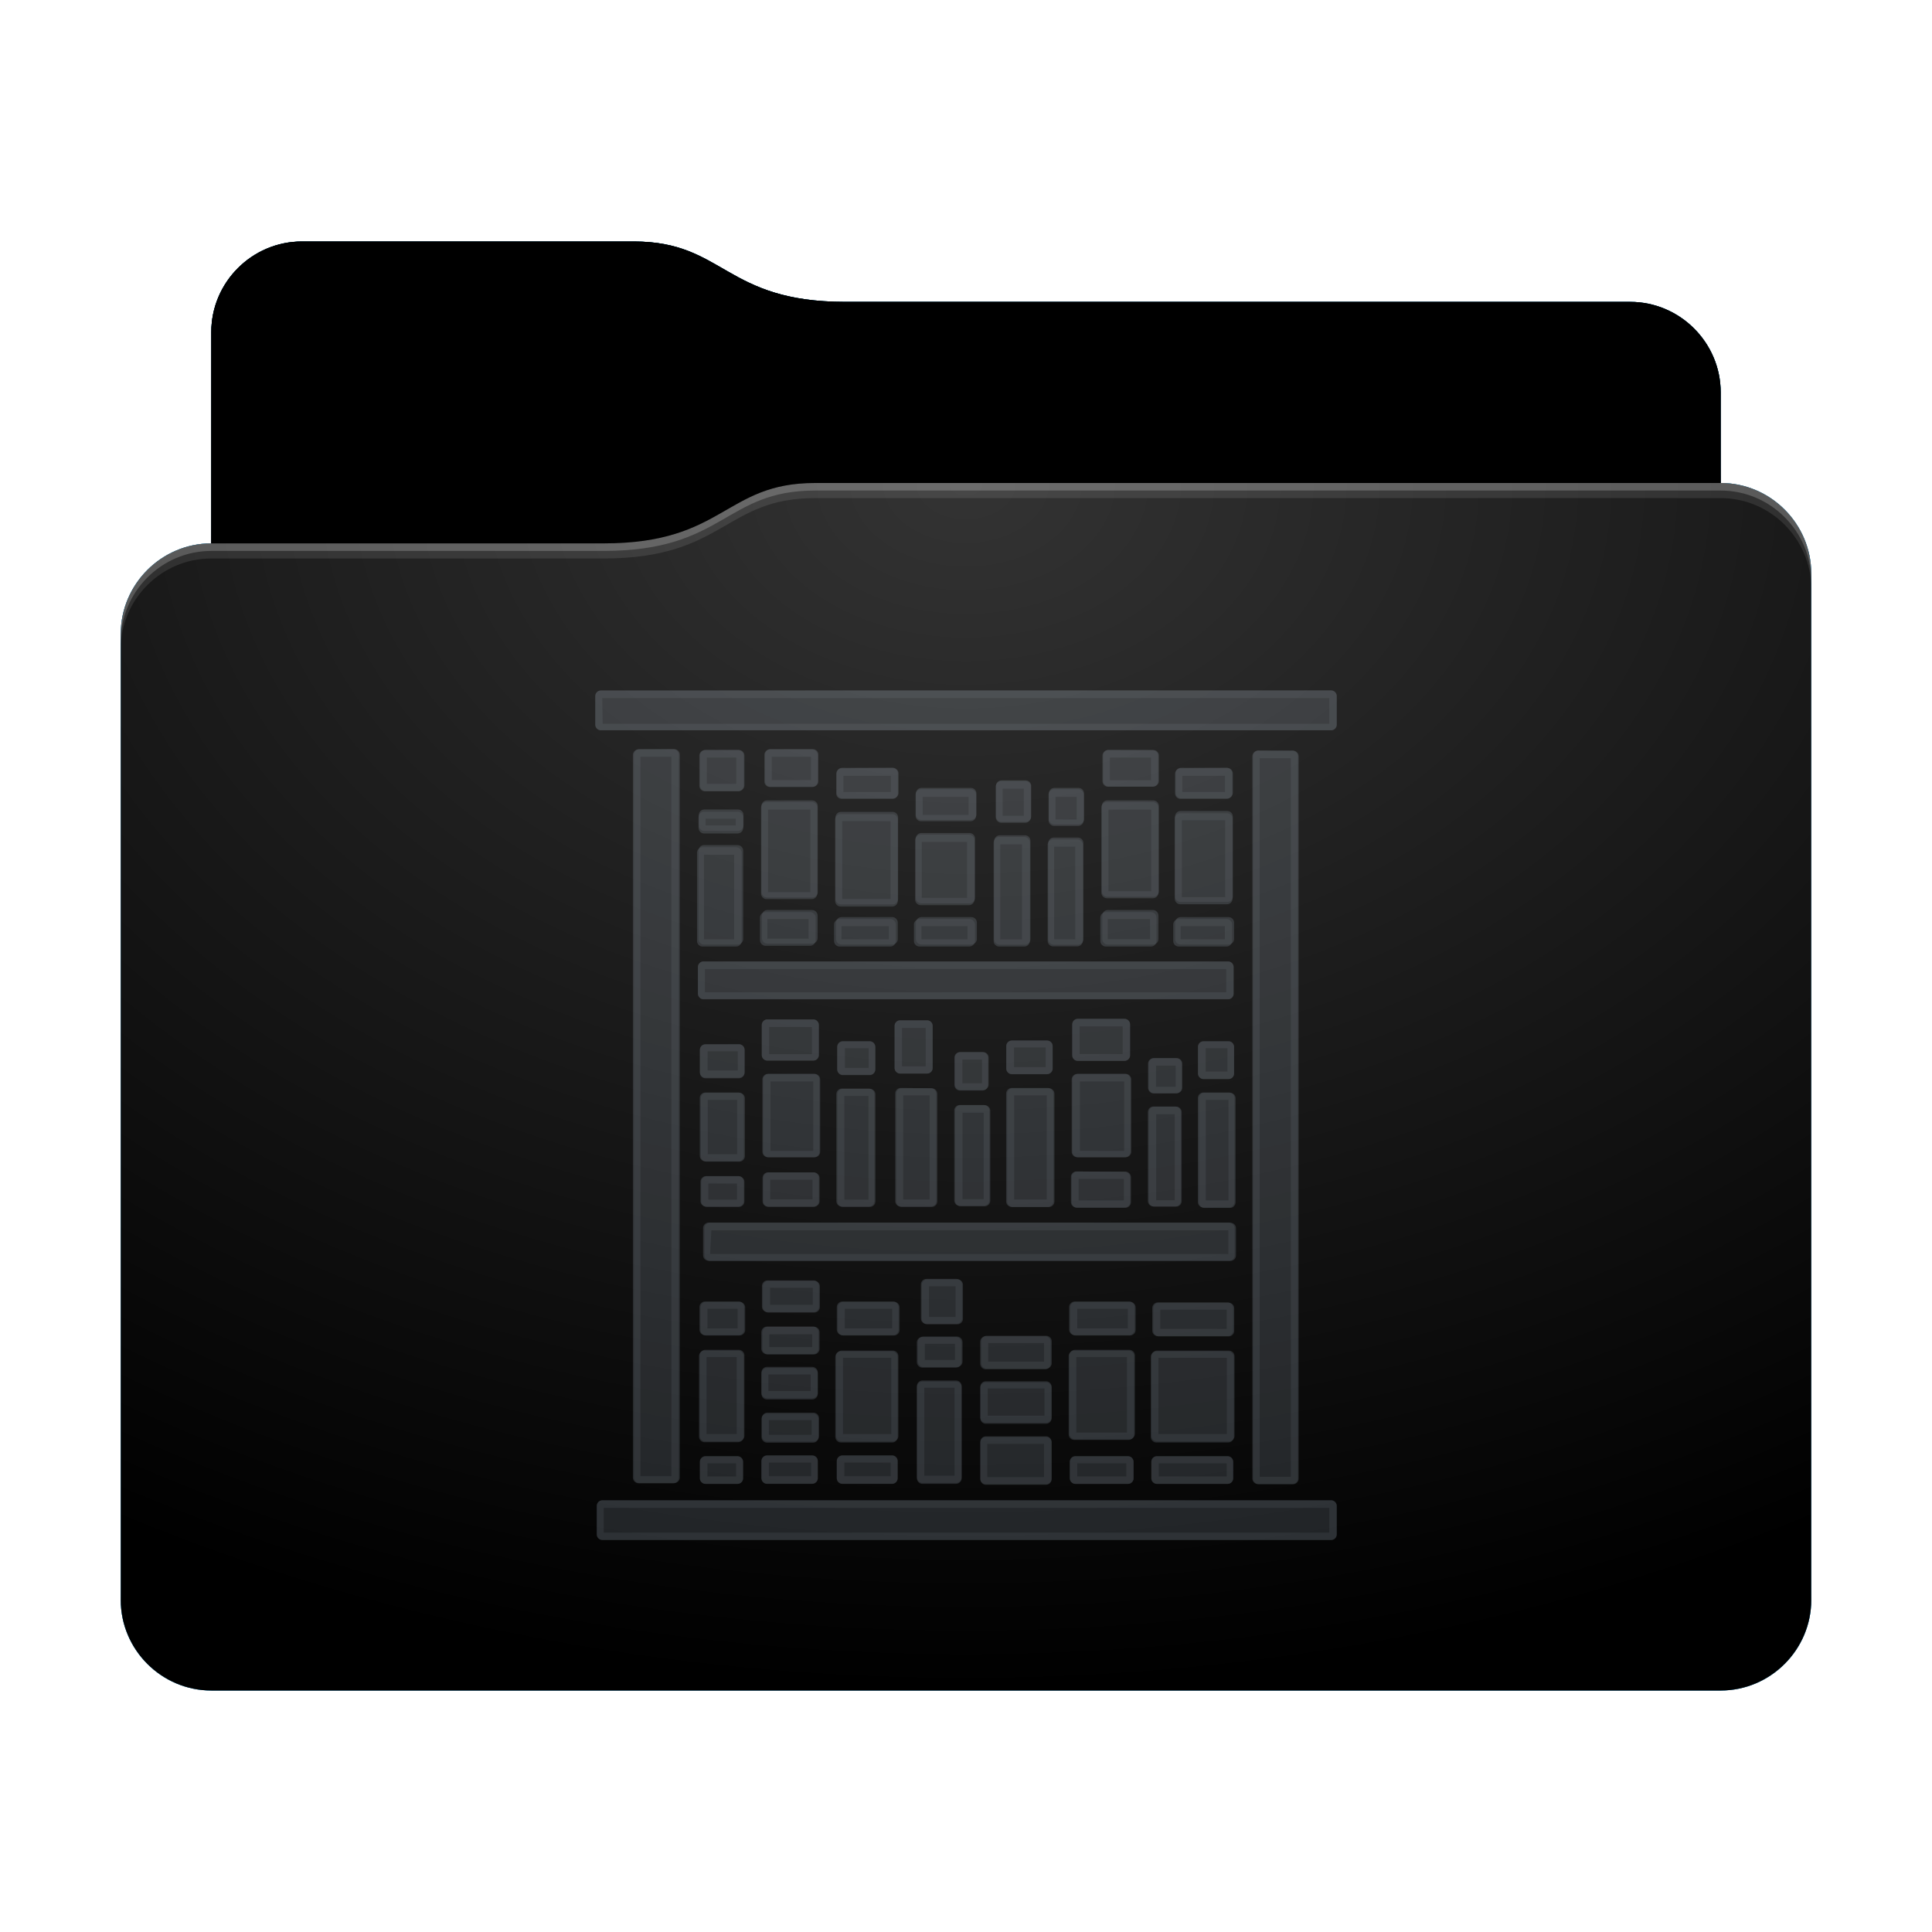 <svg height="128" version="1.1" width="128" xmlns="http://www.w3.org/2000/svg" xmlns:svg="http://www.w3.org/2000/svg" xmlns:xlink="http://www.w3.org/1999/xlink">
<defs id="primary-definitions">
<style id="current-color-scheme" type="text/css">
      .ColorScheme-Text         { color: #232629; }
      .ColorScheme-Background   { color: #eff0f1; }
      .ColorScheme-Highlight    { color: #7ec9f0; }
      .ColorScheme-PositiveText { color: #27ae60; }
      .ColorScheme-NeutralText  { color: #f67400; }
      .ColorScheme-NegativeText { color: #da4453; }
      .ColorScheme-ActiveText   { color: #3daee9; }
      .ColorScheme-Complement   { color: #ffffff; }
      .ColorScheme-Contrast     { color: #000000; }
    </style>
<style id="extended-color-scheme" type="text/css">
      .ExScheme-Black     { color:#3e3e3e; }
      .ExScheme-White     { color:#fcfcfc; }
      .ExScheme-Grey-1    { color:#cfd5d5; }
      .ExScheme-Grey-2    { color:#909c9c; }
      .ExScheme-Grey-3    { color:#536161; }
      .ExScheme-Red-1     { color:#ffafa5; }
      .ExScheme-Red-2     { color:#bf4231; }
      .ExScheme-Red-3     { color:#4d2f2b; }
      .ExScheme-Green-1   { color:#abf9c7; }
      .ExScheme-Green-2   { color:#3bb566; }
      .ExScheme-Green-3   { color:#377d50; }
      .ExScheme-Blue-1    { color:#abdaf9; }
      .ExScheme-Blue-2    { color:#3daefd; }
      .ExScheme-Blue-3    { color:#2b3c4d; }
      .ExScheme-Yellow-1  { color:#faffa5; }
      .ExScheme-Yellow-2  { color:#cac726; }
      .ExScheme-Yellow-3  { color:#4b4d2b; }
      .ExScheme-Orange-1  { color:#ffdaa5; }
      .ExScheme-Orange-2  { color:#ff9701; }
      .ExScheme-Orange-3  { color:#4d372b; }
      .ExScheme-Brown-1   { color:#e9d6bb; }
      .ExScheme-Brown-2   { color:#997657; }
      .ExScheme-Brown-3   { color:#433a35; }
      .ExScheme-Purple-1  { color:#e2abf9; }
      .ExScheme-Purple-2  { color:#b401ff; }
      .ExScheme-Purple-3  { color:#432b4d; }
      .ExScheme-Cyan-1    { color:#b2f2e6; }
      .ExScheme-Cyan-2    { color:#31bfa6; }
      .ExScheme-Cyan-3    { color:#2b4d47; }
      .ExScheme-Magenta-1 { color:#f8a6d8; }
      .ExScheme-Magenta-2 { color:#f00091; }
      .ExScheme-Magenta-3 { color:#770048; }
    </style>
<linearGradient id="um6">
<stop offset="0"/>
<stop offset="1" stop-opacity="0"/>
</linearGradient>
<linearGradient id="um7">
<stop offset="0" stop-color="#fff"/>
<stop offset="1" stop-color="#fff" stop-opacity="0"/>
</linearGradient>
<style id="um8" type="text/css">
        .force-display-for-editing { display: inline !important; }
    </style><style class="remove-if__show-crease" type="text/css">
        .enable-if__show-crease { display: none; }
    </style><style class="remove-if__color-sync-mimes-places" type="text/css">
        .enable-if__color-sync-mimes-places { display: none; }
    </style><radialGradient cx=".5" cy="0" id="um9" r="1" xlink:href="#um7"/><linearGradient id="uma" xlink:href="#um6" y1="1" y2=".5"/><style class="ColorScheme-Background" fill="currentColor" opacity=".6" type="text/css">
   .ColorScheme-Text           { color:#eff0f1; }
      .ColorScheme-Background     { color:#31363b; }
      .ColorScheme-Highlight      { color:#3daefd; }
      .ColorScheme-ViewBackground { color:#fcfcfc; }
      .ColorScheme-PositiveText   { color:#27ae60; }
      .ColorScheme-NeutralText    { color:#f67400; }
      .ColorScheme-NegativeText   { color:#da4453; }
  </style><clipPath clipPathUnits="userSpaceOnUse" id="umb"><rect height="68.344" width="59.661" x="15.138" y="110.418"/></clipPath><path d="m 20,16 c -3.3,0 -6,2.7 -6,6 v 14 c -3.3,0 -6,2.7 -6,6 v 64 c 0,3.3 2.7,6 6,6 h 100 c 3.3,0 6,-2.7 6,-6 V 52 42 38 c 0,-3.3 -2.7,-6 -6,-6 v -6 c 0,-3.3 -2.7,-6 -6,-6 H 56 c -8,0 -8,-4 -14,-4 z" id="umc"></path><path d="m 20,16 c -3.3,0 -6,2.7 -6,6 v 14 h 26 c 8,0 8,-4 14,-4 h 60 v -6 c 0,-3.3 -2.7,-6 -6,-6 H 56 c -8,0 -8,-4 -14,-4 z" id="umd"></path></defs>
<g id="content" transform="translate(0,0)"><use class="sync-color enable-if__color-sync-mimes-places force-display-for-editing ColorScheme-ActiveText" fill="currentColor" href="#umc"></use><use class="primary-color remove-if__color-sync-mimes-places ColorScheme-ActiveText" fill="currentColor" href="#umc"></use><use class="ColorScheme-Contrast" fill="currentColor" href="#umc" opacity=".1"></use><g id="decal" transform="translate(32,42)"><path class="ColorScheme-Background" d="m 7.8,3.75 c -.2,0 -.36,.17 -.36,.36 v 1.9 c 0,.2 .17,.37 .36,.37 H 56.2 c .2,0 .36,-.17 .36,-.37 V 4.1 c 0,-.2 -.17,-.36 -.36,-.36 z M 10.35,7.63 C 10.15,7.63 10,7.8 10,8 v 47.9 c 0,.2 .17,.36 .37,.36 h 2.3 c .2,0 .37,-.17 .37,-.36 V 8 c 0,-.2 -.17,-.37 -.37,-.37 z m 8.7,0 c -.2,0 -.36,.17 -.36,.36 v 1.77 c 0,.2 .17,.37 .36,.37 h 2.8 c .2,0 .37,-.17 .37,-.37 v -1.77 c 0,-.2 -.17,-.36 -.37,-.36 z m -4.3,.05 c -.2,0 -.37,.17 -.37,.36 v 2 c 0,.2 .17,.36 .37,.36 h 2.2 c .2,0 .37,-.17 .37,-.36 V 8.05 c 0,-.2 -.17,-.36 -.37,-.36 z m 26.7,0 c -.2,0 -.36,.17 -.36,.36 v 1.7 c 0,.2 .17,.37 .36,.37 h 2.96 c .2,0 .37,-.17 .37,-.37 V 8.05 c 0,-.2 -.17,-.36 -.37,-.36 z m 9.93,.04 c -.2,0 -.36,.17 -.36,.36 V 55.96 c 0,.2 .17,.37 .36,.37 h 2.3 c .2,0 .36,-.17 .36,-.37 V 8.1 c 0,-.2 -.17,-.36 -.36,-.36 z M 23.8,8.87 c -.2,0 -.36,.17 -.36,.36 v 1.3 c 0,.2 .17,.36 .36,.36 h 3.37 c .2,0 .36,-.17 .36,-.36 V 9.24 c 0,-.2 -.17,-.36 -.36,-.36 z m 22.45,0 c -.2,0 -.36,.17 -.36,.36 v 1.3 c 0,.2 .17,.36 .36,.36 h 3.06 c .2,0 .37,-.17 .37,-.36 V 9.24 c 0,-.2 -.17,-.36 -.37,-.36 z m -11.9,.83 c -.2,0 -.36,.17 -.36,.36 v 2.03 c 0,.2 .17,.36 .36,.36 h 1.6 c .2,0 .37,-.17 .37,-.36 v -2.03 c 0,-.2 -.17,-.36 -.37,-.36 z m -5.3,.5 c -.2,0 -.37,.17 -.37,.36 v 1.4 c 0,.2 .17,.36 .37,.36 h 3.27 c .2,0 .37,-.17 .37,-.36 v -1.4 c 0,-.2 -.17,-.36 -.37,-.36 z m 8.8,0 c -.2,0 -.36,.17 -.36,.36 v 1.7 c 0,.2 .17,.36 .36,.36 h 1.6 c .2,0 .37,-.17 .37,-.36 v -1.7 c 0,-.2 -.17,-.36 -.37,-.36 z m -19.04,.83 c -.2,0 -.36,.17 -.36,.37 v 5.7 c 0,.2 .17,.36 .36,.36 h 3 c .2,0 .37,-.17 .37,-.36 v -5.7 c 0,-.2 -.17,-.37 -.37,-.37 z m 22.55,0 c -.2,0 -.36,.17 -.36,.37 v 5.65 c 0,.2 .17,.36 .36,.36 h 3.06 c .2,0 .36,-.17 .36,-.36 v -5.65 c 0,-.2 -.17,-.37 -.36,-.37 z m -26.7,.6 c -.2,0 -.36,.17 -.36,.36 v .7 c 0,.2 .17,.36 .36,.36 h 2.23 c .2,0 .37,-.17 .37,-.36 v -.7 c 0,-.2 -.17,-.36 -.37,-.36 z m 31.55,.1 c -.2,0 -.36,.17 -.36,.37 v 5.3 c 0,.2 .17,.36 .36,.36 h 3.1 c .2,0 .37,-.17 .37,-.36 v -5.3 c 0,-.2 -.17,-.37 -.37,-.37 z m -22.5,.06 c -.2,0 -.36,.17 -.36,.36 v 5.4 c 0,.2 .17,.37 .36,.37 h 3.43 c .2,0 .36,-.17 .36,-.37 v -5.4 c 0,-.2 -.17,-.36 -.36,-.36 z m 5.33,1.4 c -.2,0 -.37,.17 -.37,.36 v 3.94 c 0,.2 .17,.36 .37,.36 h 3.2 c .2,0 .36,-.17 .36,-.36 v -3.94 c 0,-.2 -.17,-.36 -.36,-.36 z m 5.2,.15 c -.2,0 -.37,.17 -.37,.36 v 6.53 c 0,.2 .17,.36 .37,.36 h 1.67 c .2,0 .36,-.17 .36,-.36 v -6.53 c 0,-.2 -.17,-.36 -.36,-.36 z m 3.57,.15 c -.2,0 -.36,.17 -.36,.37 v 6.37 c 0,.2 .17,.36 .36,.36 h 1.6 c .2,0 .37,-.17 .37,-.36 v -6.37 c 0,-.2 -.17,-.37 -.37,-.37 z m -23.17,.5 c -.2,0 -.36,.17 -.36,.37 v 5.86 c 0,.2 .17,.36 .36,.36 h 2.23 c .2,0 .37,-.17 .37,-.36 v -5.86 c 0,-.2 -.17,-.37 -.37,-.37 z m 4.2,4.3 c -.2,0 -.36,.17 -.36,.37 v 1.5 c 0,.2 .17,.36 .36,.36 h 2.96 c .2,0 .37,-.17 .37,-.36 v -1.5 c 0,-.2 -.17,-.37 -.37,-.37 z m 22.55,0 c -.2,0 -.36,.17 -.36,.37 v 1.56 c 0,.2 .17,.36 .36,.36 h 3 c .2,0 .36,-.17 .36,-.36 v -1.56 c 0,-.2 -.17,-.37 -.36,-.37 z m -17.64,.47 c -.2,0 -.36,.17 -.36,.36 v 1.1 c 0,.2 .17,.36 .36,.36 h 3.37 c .2,0 .36,-.17 .36,-.36 v -1.1 c 0,-.2 -.17,-.36 -.36,-.36 z m 5.3,0 c -.2,0 -.37,.17 -.37,.36 v 1.1 c 0,.2 .17,.36 .37,.36 h 3.3 c .2,0 .37,-.17 .37,-.36 v -1.1 c 0,-.2 -.17,-.36 -.37,-.36 z m 17.17,0 c -.2,0 -.36,.17 -.36,.36 v 1.1 c 0,.2 .17,.36 .36,.36 h 3.17 c .2,0 .37,-.17 .37,-.36 v -1.1 c 0,-.2 -.17,-.36 -.37,-.36 z M 14.6,21.7 c -.2,0 -.36,.17 -.36,.36 v 1.77 c 0,.2 .17,.36 .36,.36 h 34.77 c .2,0 .36,-.17 .36,-.36 v -1.77 c 0,-.2 -.17,-.36 -.36,-.36 z m 24.8,3.8 c -.2,0 -.36,.17 -.36,.37 v 2.06 c 0,.2 .17,.36 .36,.36 h 3.1 c .2,0 .37,-.17 .37,-.36 v -2.06 c 0,-.2 -.17,-.37 -.37,-.37 z m -20.57,.04 c -.2,0 -.36,.17 -.36,.37 v 2 c 0,.2 .17,.36 .36,.36 h 3.06 c .2,0 .36,-.17 .36,-.36 v -2 c 0,-.2 -.17,-.37 -.36,-.37 z m 8.8,.06 c -.2,0 -.36,.17 -.36,.36 v 2.8 c 0,.2 .17,.36 .36,.36 h 1.8 c .2,0 .36,-.17 .36,-.36 V 25.96 c 0,-.2 -.17,-.36 -.36,-.36 z m 7.4,1.33 c -.2,0 -.36,.17 -.36,.36 v 1.5 c 0,.2 .17,.37 .36,.37 h 2.34 c .2,0 .37,-.17 .37,-.37 v -1.5 c 0,-.2 -.17,-.36 -.37,-.36 z m -11.2,.05 c -.2,0 -.36,.17 -.36,.37 v 1.5 c 0,.2 .17,.36 .36,.36 h 1.8 c .2,0 .36,-.17 .36,-.36 v -1.5 c 0,-.2 -.17,-.37 -.36,-.37 z m 23.9,0 c -.2,0 -.36,.17 -.36,.37 v 1.77 c 0,.2 .17,.37 .36,.37 h 1.67 c .2,0 .36,-.17 .36,-.37 v -1.77 c 0,-.2 -.17,-.37 -.36,-.37 z m -33,.2 c -.2,0 -.36,.17 -.36,.36 v 1.5 c 0,.2 .17,.36 .36,.36 h 2.23 c .2,0 .37,-.17 .37,-.36 v -1.5 c 0,-.2 -.17,-.36 -.37,-.36 z m 16.86,.53 c -.2,0 -.36,.17 -.36,.37 v 1.8 c 0,.2 .17,.37 .36,.37 h 1.5 c .2,0 .37,-.17 .37,-.37 v -1.8 c 0,-.2 -.17,-.37 -.37,-.37 z m 12.83,.4 c -.2,0 -.36,.17 -.36,.36 v 1.6 c 0,.2 .17,.37 .36,.37 h 1.5 c .2,0 .37,-.17 .37,-.37 v -1.6 c 0,-.2 -.17,-.36 -.37,-.36 z m -25.55,1.04 c -.2,0 -.36,.17 -.36,.36 v 4.8 c 0,.2 .17,.36 .36,.36 h 3.06 c .2,0 .36,-.17 .36,-.36 v -4.8 c 0,-.2 -.17,-.36 -.36,-.36 z m 20.5,0 c -.2,0 -.37,.17 -.37,.36 v 4.8 c 0,.2 .17,.36 .37,.36 h 3.16 c .2,0 .37,-.17 .37,-.36 v -4.8 c 0,-.2 -.17,-.36 -.37,-.36 z m -4.35,.93 c -.2,0 -.36,.17 -.36,.37 v 7.15 c 0,.2 .17,.36 .36,.36 h 2.4 c .2,0 .37,-.17 .37,-.36 v -7.15 c 0,-.2 -.17,-.37 -.37,-.37 z m -7.35,0 c -.2,0 -.36,.17 -.36,.36 v 7.14 c 0,.2 .17,.36 .36,.36 h 2 c .2,0 .36,-.17 .36,-.36 V 30.46 c 0,-.2 -.17,-.36 -.36,-.36 z m -3.9,.04 c -.2,0 -.36,.17 -.36,.36 v 7.1 c 0,.2 .17,.36 .36,.36 h 1.8 c .2,0 .36,-.17 .36,-.36 v -7.1 c 0,-.2 -.17,-.36 -.36,-.36 z m -9.05,.26 c -.2,0 -.36,.17 -.36,.36 v 3.84 c 0,.2 .17,.36 .36,.36 h 2.2 c .2,0 .36,-.17 .36,-.36 v -3.84 c 0,-.2 -.17,-.36 -.36,-.36 z m 33,0 c -.2,0 -.36,.17 -.36,.36 v 6.9 c 0,.2 .17,.36 .36,.36 h 1.7 c .2,0 .37,-.17 .37,-.36 v -6.9 c 0,-.2 -.17,-.36 -.37,-.36 z m -16.14,.83 c -.2,0 -.36,.17 -.36,.36 v 5.96 c 0,.2 .17,.36 .36,.36 h 1.6 c .2,0 .37,-.17 .37,-.36 v -5.96 c 0,-.2 -.17,-.36 -.37,-.36 z m 12.83,.1 c -.2,0 -.36,.17 -.36,.36 v 5.9 c 0,.2 .17,.36 .36,.36 h 1.46 c .2,0 .36,-.17 .36,-.36 v -5.9 c 0,-.2 -.17,-.36 -.36,-.36 z m -5.1,4.3 c -.2,0 -.36,.17 -.36,.36 v 1.67 c 0,.2 .17,.36 .36,.36 h 3.2 c .2,10e-7 .37,-.17 .37,-.36 V 36 c 0,-.2 -.17,-.36 -.37,-.36 z m -20.43,.06 c -.2,0 -.36,.17 -.36,.37 v 1.55 c 0,.2 .17,.36 .36,.36 h 3 c .2,0 .37,-.17 .37,-.36 v -1.55 c 0,-.2 -.17,-.37 -.37,-.37 z m -4.1,0.25 c -.2,0 -.37,.17 -.37,.36 v 1.3 c 0,.2 .17,.36 .37,.36 h 2.13 c .2,0 .36,-.17 .36,-.36 v -1.3 c 0,-.2 -.17,-.36 -.36,-.36 z M 14.94,39 c -.2,0 -.36,.17 -.36,.37 v 1.8 c 0,.2 .17,.36 .36,.36 h 34.5 c .2,0 .36,-.17 .36,-.36 V 39.37 C 49.8,39.17 49.6,39 49.4,39 Z m 14.43,3.73 c -.2,0 -.36,.17 -.36,.36 v 2.26 c 0,.2 .17,.36 .36,.36 h 2 c .2,0 .37,-.17 .37,-.36 v -2.26 c 0,-.2 -.17,-.36 -.37,-.36 z m -10.53,.1 c -.2,0 -.36,.17 -.36,.37 v 1.37 c 0,.2 .17,.36 .36,.36 h 3.06 c .2,0 .36,-.17 .36,-.36 v -1.37 c 0,-.2 -.17,-.37 -.36,-.37 z m -4.14,1.4 c -.2,0 -.36,.17 -.36,.36 v 1.5 c 0,.2 .17,.37 .36,.37 h 2.23 c .2,0 .37,-.17 .37,-.37 v -1.5 c 0,-.2 -.17,-.36 -.37,-.36 z m 9.1,0 c -.2,0 -.36,.17 -.36,.36 v 1.5 c 0,.2 .17,.37 .36,.37 h 3.37 c .2,0 .36,-.17 .36,-.37 v -1.5 c 0,-.2 -.17,-.36 -.36,-.36 z m 15.4,0 c -.2,0 -.37,.17 -.37,.36 v 1.5 c 0,.2 .17,.37 .37,.37 h 3.6 c .2,0 .37,-.17 .37,-.37 v -1.5 c 0,-.2 -.17,-.36 -.37,-.36 z m 5.5,.06 c -.2,0 -.36,.17 -.36,.37 v 1.5 c 0,.2 .17,.36 .36,.36 h 4.64 c .2,0 .36,-.17 .36,-.36 v -1.5 c 0,-.2 -.17,-.37 -.36,-.37 z m -25.9,1.6 c -.2,0 -.36,.17 -.36,.37 v 1.1 c 0,.2 .17,.36 .36,.36 h 3.07 c .2,0 .36,-.17 .36,-.36 v -1.1 c 0,-.2 -.17,-.37 -.36,-.37 z M 33.3,46.53 c -.2,0 -.36,.17 -.36,.36 v 1.46 c 0,.2 .17,.37 .36,.37 h 3.94 c .2,0 .37,-.17 .37,-.37 v -1.46 c 0,-.2 -.17,-.36 -.37,-.36 z m -4.2,.05 c -.2,0 -.36,.17 -.36,.36 v 1.3 c 0,.2 .17,.37 .36,.37 h 2.23 c .2,0 .37,-.17 .37,-.37 v -1.3 c 0,-.2 -.17,-.36 -.37,-.36 z m -14.43,.9 c -.2,0 -.36,.17 -.36,.36 v 5.34 c 0,.2 .17,.37 .36,.37 h 2.23 c .2,0 .37,-.17 .37,-.37 v -5.34 c 0,-.2 -.17,-.36 -.37,-.36 z m 24.5,0 c -.2,0 -.37,.17 -.37,.36 v 5.2 c 0,.2 .17,.36 .37,.36 h 3.6 c .2,1.2e-5 .37,-.17 .37,-.36 v -5.2 c 0,-.2 -.17,-.36 -.37,-.36 z m -15.46,.05 c -.2,0 -.37,.17 -.37,.37 v 5.3 c 0,.2 .17,.37 .37,.37 h 3.4 c .2,0 .36,-.17 .36,-.37 v -5.3 c 0,-.2 -.17,-.37 -.36,-.37 z m 20.9,0 c -.2,0 -.37,.17 -.37,.37 v 5.3 c 0,.2 .17,.37 .37,.37 h 4.76 c .2,0 .37,-.17 .37,-.37 v -5.3 c 0,-.2 -.17,-.37 -.37,-.37 z m -25.8,1.1 c -.2,0 -.36,.17 -.36,.37 v 1.36 c 0,.2 .17,.36 .36,.36 h 3 c .2,0 .37,-.17 .37,-.36 v -1.36 c 0,-.2 -.17,-.37 -.37,-.37 z m 10.3,.9 c -.2,0 -.36,.17 -.36,.36 v 6.06 c 0,.2 .17,.36 .36,.36 h 2.23 c .2,0 .37,-.17 .37,-.36 v -6.06 c 0,-.2 -.17,-.36 -.37,-.36 z m 4.2,.05 c -.2,0 -.36,.17 -.36,.36 v 2.03 c 0,.2 .17,.36 .36,.36 h 4 c .2,0 .36,-.17 .36,-.36 v -2.03 c 0,-.2 -.17,-.36 -.36,-.36 z m -14.5,2.07 c -.2,0 -.36,.17 -.36,.36 v 1.2 c 0,.2 .17,.37 .36,.37 h 3.06 c .2,0 .36,-.17 .36,-.37 v -1.2 c 0,-.2 -.17,-.36 -.36,-.36 z m 14.5,1.55 c -.2,0 -.36,.17 -.36,.36 v 2.44 c 0,.2 .17,.37 .36,.37 h 4 c .2,0 .36,-.17 .36,-.37 v -2.44 c 0,-.2 -.17,-.36 -.36,-.36 z m -14.5,1.24 c -.2,0 -.36,.17 -.36,.36 v 1.15 c 0,.2 .17,.36 .36,.36 h 3 c .2,0 .37,-.17 .37,-.36 v -1.15 c 0,-.2 -.17,-.36 -.37,-.36 z m 5,0 c -.2,0 -.37,.17 -.37,.36 v 1.15 c 0,.2 .17,.36 .37,.36 h 3.3 c .2,0 .36,-.17 .36,-.36 v -1.15 c 0,-.2 -.17,-.36 -.36,-.36 z m -9.07,.05 c -.2,0 -.37,.17 -.37,.36 v 1.1 c 0,.2 .17,.36 .37,.36 h 2.13 c .2,0 .36,-.17 .36,-.36 v -1.1 c 0,-.2 -.17,-.36 -.36,-.36 z m 24.5,0 c -.2,0 -.36,.17 -.36,.36 v 1.1 c 0,.2 .17,.36 .36,.36 h 3.5 c .2,0 .36,-.17 .36,-.36 v -1.1 c 0,-.2 -.17,-.36 -.36,-.36 z m 5.4,0 c -.2,0 -.36,.17 -.36,.36 v 1.1 c 0,.2 .17,.36 .36,.36 h 4.7 c .2,0 .36,-.17 .36,-.36 v -1.1 c 0,-.2 -.17,-.36 -.36,-.36 z M 7.9,57.4 c -.2,0 -.36,.17 -.36,.37 v 1.9 c 0,.2 .17,.36 .36,.36 H 56.2 c .2,0 .36,-.17 .36,-.36 v -1.9 c 0,-.2 -.17,-.37 -.36,-.37 z" fill="currentColor" opacity=".6"/><path class="ColorScheme-Background" d="m 7.8,3.75 c -.2,0 -.36,.17 -.36,.37 v 1.9 c 0,.2 .17,.36 .36,.36 H 56.2 c .2,0 .36,-.17 .36,-.36 v -1.9 c 0,-.2 -.17,-.37 -.36,-.37 z m .1,.5 H 56.07 v 1.7 H 7.93 Z m 2.4,3.4 c -.2,0 -.37,.17 -.37,.36 V 55.9 c 0,.2 .17,.37 .37,.37 h 2.3 c .2,0 .37,-.17 .37,-.37 V 8 c 0,-.2 -.17,-.36 -.37,-.36 z m 8.7,0 c -.2,0 -.36,.17 -.36,.36 v 1.77 c 0,.2 .17,.36 .36,.36 h 2.8 c .2,0 .37,-.17 .37,-.36 v -1.77 c 0,-.2 -.17,-.36 -.37,-.36 z m -4.3,.05 c -.2,0 -.37,.17 -.37,.36 v 2 c 0,.2 .17,.37 .37,.37 h 2.2 c .2,0 .37,-.17 .37,-.37 V 8.05 c 0,-.2 -.17,-.36 -.37,-.36 z m 26.7,0 c -.2,0 -.36,.17 -.36,.36 v 1.7 c 0,.2 .17,.36 .36,.36 h 2.96 c .2,0 .37,-.17 .37,-.36 v -1.7 c 0,-.2 -.17,-.36 -.37,-.36 z m 9.93,.04 c -.2,0 -.36,.17 -.36,.37 V 55.96 c 0,.2 .17,.36 .36,.36 h 2.3 c .2,0 .36,-.17 .36,-.36 V 8.1 c 0,-.2 -.17,-.37 -.36,-.37 z m -40.9,.4 h 2.05 V 55.8 h -2.05 z m 8.7,0 h 2.6 v 1.54 h -2.6 z m -4.3,.05 h 1.95 v 1.74 h -1.95 z m 26.7,0 h 2.73 v 1.5 h -2.73 z m 9.93,.04 h 2.06 V 55.84 h -2.06 z m -27.7,.67 c -.2,0 -.36,.17 -.36,.37 v 1.3 c 0,.2 .17,.36 .36,.36 h 3.37 c .2,0 .36,-.17 .36,-.36 V 9.24 c 0,-.2 -.17,-.37 -.36,-.37 z m 22.45,0 c -.2,0 -.36,.17 -.36,.37 v 1.3 c 0,.2 .17,.36 .36,.36 h 3.06 c .2,0 .37,-.17 .37,-.36 V 9.24 c 0,-.2 -.17,-.37 -.37,-.37 z m -22.33,.5 h 3.14 v 1.07 h -3.14 z m 22.45,0 h 2.83 v 1.07 h -2.83 z m -12,.35 c -.2,0 -.36,.17 -.36,.36 v 2.03 c 0,.2 .17,.37 .36,.37 h 1.6 c .2,0 .37,-.17 .37,-.37 v -2.03 c 0,-.2 -.17,-.36 -.37,-.36 z m .1,.5 h 1.4 v 1.8 h -1.4 z m -5.4,.04 c -.2,0 -.37,.17 -.37,.36 v 1.4 c 0,.2 .17,.36 .37,.36 h 3.27 c .2,0 .37,-.17 .37,-.36 v -1.4 c 0,-.2 -.17,-.36 -.37,-.36 z m 8.8,0 c -.2,0 -.36,.17 -.36,.36 v 1.7 c 0,.2 .17,.37 .36,.37 h 1.6 c .2,0 .37,-.17 .37,-.37 v -1.7 c 0,-.2 -.17,-.36 -.37,-.36 z m -8.7,.5 h 3.04 v 1.2 h -3.04 z m 8.8,0 h 1.4 v 1.5 h -1.4 z m -19.15,.35 c -.2,0 -.36,.17 -.36,.36 v 5.7 c 0,.2 .17,.37 .36,.37 h 3 c .2,0 .37,-.17 .37,-.37 v -5.7 c 0,-.2 -.17,-.36 -.37,-.36 z m 22.55,0 c -.2,0 -.36,.17 -.36,.36 v 5.65 c 0,.2 .17,.36 .36,.36 h 3.06 c .2,10e-7 .36,-.17 .36,-.36 v -5.65 c 0,-.2 -.17,-.36 -.36,-.36 z m -22.44,.5 h 2.8 v 5.47 h -2.8 z m 22.55,0 h 2.83 v 5.4 h -2.83 z m -26.8,.14 c -.2,0 -.36,.17 -.36,.37 v .7 c 0,.2 .17,.37 .36,.37 h 2.23 c .2,0 .37,-.17 .37,-.37 v -.7 c 0,-.2 -.17,-.37 -.37,-.37 z m 31.55,.1 c -.2,0 -.36,.17 -.36,.36 v 5.3 c 0,.2 .17,.37 .36,.37 h 3.1 c .2,0 .37,-.17 .37,-.37 v -5.3 c 0,-.2 -.17,-.36 -.37,-.36 z m -22.5,.06 c -.2,0 -.36,.17 -.36,.36 v 5.4 c 0,.2 .17,.36 .36,.36 h 3.43 c .2,0 .36,-.17 .36,-.36 v -5.4 c 0,-.2 -.17,-.36 -.36,-.36 z m -8.94,.3 h 2 v .45 h -2 z m 31.55,.1 h 2.87 v 5.1 h -2.87 z m -22.5,.06 h 3.2 v 5.16 h -3.2 z m 5.2,.9 c -.2,10e-7 -.37,.17 -.37,.36 v 3.94 c 0,.2 .17,.37 .37,.37 h 3.2 c .2,0 .36,-.17 .36,-.37 v -3.94 c 0,-.2 -.17,-.36 -.36,-.36 z m 5.2,.15 c -.2,0 -.37,.17 -.37,.37 v 6.53 c 0,.2 .17,.36 .37,.36 h 1.67 c .2,0 .36,-.17 .36,-.36 v -6.53 c 0,-.2 -.17,-.37 -.36,-.37 z m 3.57,.16 c -.2,0 -.36,.17 -.36,.36 v 6.37 c 0,.2 .17,.36 .36,.36 h 1.6 c .2,0 .37,-.17 .37,-.36 v -6.37 c 0,-.2 -.17,-.36 -.37,-.36 z m -8.7,.17 h 3 v 3.7 h -3 z m 5.2,.16 h 1.44 v 6.3 h -1.44 z m 3.57,.15 h 1.4 v 6.14 h -1.4 z m -23.3,.04 c -.2,0 -.36,.17 -.36,.36 v 5.86 c 0,.2 .17,.36 .36,.36 h 2.23 c .2,0 .37,-.17 .37,-.36 v -5.86 c 0,-.2 -.17,-.36 -.37,-.36 z m .1,.5 h 2 v 5.6 h -2 z m 4.07,3.8 c -.2,0 -.36,.17 -.36,.36 v 1.5 c 0,.2 .17,.37 .36,.37 h 2.96 c .2,0 .37,-.17 .37,-.37 v -1.5 c 0,-.2 -.17,-.36 -.37,-.36 z m 22.55,0 c -.2,0 -.36,.17 -.36,.36 v 1.56 c 0,.2 .17,.36 .36,.36 h 3 c .2,0 .36,-.17 .36,-.36 v -1.56 c 0,-.2 -.17,-.36 -.36,-.36 z m -17.64,.46 c -.2,0 -.36,.17 -.36,.36 v 1.1 c 0,.2 .17,.36 .36,.36 h 3.37 c .2,0 .36,-.17 .36,-.36 v -1.1 c 0,-.2 -.17,-.36 -.36,-.36 z m 5.3,0 c -.2,0 -.37,.17 -.37,.36 v 1.1 c 0,.2 .17,.36 .37,.36 h 3.3 c .2,0 .37,-.17 .37,-.36 v -1.1 c 0,-.2 -.17,-.36 -.37,-.36 z m 17.17,0 c -.2,0 -.36,.17 -.36,.36 v 1.1 c 0,.2 .17,.36 .36,.36 h 3.17 c .2,0 .37,-.17 .37,-.36 v -1.1 c 0,-.2 -.17,-.36 -.37,-.36 z m -27.25,0 h 2.73 v 1.3 h -2.73 z m 22.55,0 h 2.8 v 1.33 h -2.8 z m -17.64,.47 h 3.14 v .87 h -3.14 z m 5.3,0 h 3.05 v .87 h -3.05 z m 17.17,0 h 2.93 v .87 h -2.93 z M 14.6,21.7 c -.2,0 -.36,.17 -.36,.37 v 1.77 c 0,.2 .17,.37 .36,.37 h 34.77 c .2,0 .36,-.17 .36,-.37 v -1.77 c 0,-.2 -.17,-.37 -.36,-.37 z m .1,.5 h 34.54 v 1.54 H 14.7 Z m 24.7,3.3 c -.2,0 -.36,.17 -.36,.36 v 2.06 c 0,.2 .17,.36 .36,.36 h 3.1 c .2,0 .37,-.17 .37,-.36 V 25.86 c 0,-.2 -.17,-.36 -.37,-.36 z m -20.57,.04 c -.2,0 -.36,.17 -.36,.36 v 2 c 0,.2 .17,.36 .36,.36 h 3.06 c .2,0 .36,-.17 .36,-.36 V 25.9 c 0,-.2 -.17,-.36 -.36,-.36 z m 8.8,.06 c -.2,0 -.36,.17 -.36,.36 v 2.8 c 0,.2 .17,.37 .36,.37 h 1.8 c .2,0 .36,-.17 .36,-.37 V 25.96 c 0,-.2 -.17,-.36 -.36,-.36 z m 11.9,.4 h 2.85 v 1.83 h -2.85 z m -20.57,.04 h 2.83 v 1.8 h -2.83 z m 8.8,.06 h 1.57 v 2.55 h -1.57 z m 7.27,.85 c -.2,0 -.36,.17 -.36,.36 v 1.5 c 0,.2 .17,.36 .36,.36 h 2.34 c .2,0 .37,-.17 .37,-.36 v -1.5 c 0,-.2 -.17,-.36 -.37,-.36 z m -11.2,.05 c -.2,0 -.36,.17 -.36,.36 v 1.5 c 0,.2 .17,.37 .36,.37 h 1.8 c .2,0 .36,-.17 .36,-.37 v -1.5 c 0,-.2 -.17,-.36 -.36,-.36 z m 23.9,0 c -.2,0 -.36,.17 -.36,.36 v 1.77 c 0,.2 .17,.36 .36,.36 h 1.67 c .2,0 .36,-.17 .36,-.36 v -1.77 c 0,-.2 -.17,-.36 -.36,-.36 z m -33,.2 c -.2,0 -.36,.17 -.36,.37 v 1.5 c 0,.2 .17,.37 .36,.37 h 2.23 c .2,0 .37,-.17 .37,-.37 V 27.56 c 0,-.2 -.17,-.37 -.37,-.37 z m 20.45,.2 h 2.1 v 1.3 h -2.1 z m -11.2,.05 h 1.57 v 1.3 h -1.57 z m 23.9,0 h 1.44 v 1.54 h -1.44 z m -33,.2 h 2 v 1.27 h -2 z m 16.75,.05 c -.2,0 -.36,.17 -.36,.36 v 1.8 c 0,.2 .17,.36 .36,.36 h 1.5 c .2,0 .37,-.17 .37,-.36 v -1.8 c 0,-.2 -.17,-.36 -.37,-.36 z m 12.83,.4 c -.2,0 -.36,.17 -.36,.37 v 1.6 c 0,.2 .17,.36 .36,.36 h 1.5 c .2,0 .37,-.17 .37,-.36 v -1.6 c 0,-.2 -.17,-.37 -.37,-.37 z m -12.7,.1 h 1.3 v 1.57 h -1.3 z m 12.83,.4 h 1.3 v 1.4 h -1.3 z m -25.67,.55 c -.2,0 -.36,.17 -.36,.36 v 4.8 c 0,.2 .17,.36 .36,.36 h 3.06 c .2,0 .36,-.17 .36,-.36 v -4.8 c 0,-.2 -.17,-.36 -.36,-.36 z m 20.5,0 c -.2,0 -.37,.17 -.37,.36 v 4.8 c 0,.2 .17,.36 .37,.36 h 3.16 c .2,0 .37,-.17 .37,-.36 v -4.8 c 0,-.2 -.17,-.36 -.37,-.36 z m -20.37,.5 h 2.83 v 4.6 h -2.83 z m 20.5,0 h 2.93 v 4.6 h -2.93 z m -4.46,.45 c -.2,0 -.36,.17 -.36,.36 v 7.15 c 0,.2 .17,.36 .36,.36 h 2.4 c .2,0 .37,-.17 .37,-.36 v -7.15 c 0,-.2 -.17,-.36 -.37,-.36 z m -7.35,0 c -.2,0 -.36,.17 -.36,.37 v 7.13 c 0,.2 .17,.36 .36,.36 h 2 c .2,0 .36,-.17 .36,-.36 v -7.13 c 0,-.2 -.17,-.37 -.36,-.37 z m -3.9,.04 c -.2,0 -.36,.17 -.36,.36 v 7.1 c 0,.2 .17,.36 .36,.36 h 1.8 c .2,0 .36,-.17 .36,-.36 v -7.1 c 0,-.2 -.17,-.36 -.36,-.36 z m -9.05,.26 c -.2,0 -.36,.17 -.36,.36 v 3.84 c 0,.2 .17,.36 .36,.36 h 2.2 c .2,0 .36,-.17 .36,-.36 v -3.84 c 0,-.2 -.17,-.36 -.36,-.36 z m 33,0 c -.2,0 -.36,.17 -.36,.36 v 6.9 c 0,.2 .17,.37 .36,.37 h 1.7 c .2,0 .37,-.17 .37,-.37 v -6.9 c 0,-.2 -.17,-.36 -.37,-.36 z m -12.6,.17 h 2.16 v 6.9 h -2.16 z m -7.35,0 h 1.75 v 6.9 h -1.75 z m -3.9,.04 h 1.6 v 6.87 h -1.6 z m -9.05,.26 h 1.95 v 3.6 h -1.95 z m 33,0 h 1.5 v 6.66 h -1.5 z m -16.25,.35 c -.2,0 -.36,.17 -.36,.37 v 5.96 c 0,.2 .17,.37 .36,.37 h 1.6 c .2,0 .37,-.17 .37,-.37 v -5.96 c 0,-.2 -.17,-.37 -.37,-.37 z m 12.83,.1 c -.2,0 -.36,.17 -.36,.36 v 5.9 c 0,.2 .17,.36 .36,.36 h 1.46 c .2,0 .36,-.17 .36,-.36 v -5.9 c 0,-.2 -.17,-.36 -.36,-.36 z m -12.7,.4 h 1.4 v 5.73 h -1.4 z m 12.83,.1 h 1.23 v 5.7 h -1.23 z m -5.24,3.8 c -.2,0 -.36,.17 -.36,.37 v 1.66 c 0,.2 .17,.37 .36,.37 h 3.2 c .2,0 .37,-.17 .37,-.37 v -1.66 c 0,-.2 -.17,-.37 -.37,-.37 z m -20.43,.06 c -.2,0 -.36,.17 -.36,.36 v 1.55 c 0,.2 .17,.36 .36,.36 h 3 c .2,0 .37,-.17 .37,-.36 v -1.55 c 0,-.2 -.17,-.36 -.37,-.36 z m -4.1,.25 c -.2,0 -.37,.17 -.37,.37 v 1.3 c 0,.2 .17,.36 .37,.36 h 2.13 c .2,0 .36,-.17 .36,-.36 v -1.3 c 0,-.2 -.17,-.37 -.36,-.37 z m 24.63,.17 h 3 v 1.43 h -3 z m -20.43,.06 h 2.8 v 1.3 h -2.8 z m -4.1,0.25 h 1.9 v 1.07 h -1.9 z m .1,2.6 c -.2,0 -.36,.17 -.36,.36 v 1.8 c 0,.2 .17,.37 .36,.37 h 34.5 c .2,0 .36,-.17 .36,-.37 v -1.8 c 0,-.2 -.17,-.36 -.36,-.36 z m .1,.5 h 34.25 v 1.57 H 15.05 Z m 14.3,3.25 c -.2,0 -.36,.17 -.36,.36 v 2.26 c 0,.2 .17,.36 .36,.36 h 2 c .2,0 .37,-.17 .37,-.36 v -2.26 c 0,-.2 -.17,-.36 -.37,-.36 z m -10.53,.1 c -.2,0 -.36,.17 -.36,.36 v 1.37 c 0,.2 .17,.37 .36,.37 h 3.06 c .2,0 .36,-.17 .36,-.37 v -1.37 c 0,-.2 -.17,-.36 -.36,-.36 z m 10.65,.36 h 1.76 v 2.03 h -1.76 z m -10.53,.1 h 2.83 v 1.13 h -2.83 z m -4.25,.93 c -.2,0 -.36,.17 -.36,.37 v 1.5 c 0,.2 .17,.36 .36,.36 h 2.23 c .2,-10e-6 .37,-.17 .37,-.36 v -1.5 c 0,-.2 -.17,-.37 -.37,-.37 z m 9.1,0 c -.2,0 -.36,.17 -.36,.37 v 1.5 c 0,.2 .17,.36 .36,.36 h 3.37 c .2,-10e-6 .36,-.17 .36,-.36 v -1.5 c 0,-.2 -.17,-.37 -.36,-.37 z m 15.4,0 c -.2,0 -.37,.17 -.37,.37 v 1.5 c 0,.2 .17,.36 .37,.36 h 3.6 c .2,-10e-6 .37,-.17 .37,-.36 v -1.5 c 0,-.2 -.17,-.37 -.37,-.37 z m 5.5,.06 c -.2,0 -.36,.17 -.36,.36 v 1.5 c 0,.2 .17,.37 .36,.37 h 4.64 c .2,0 .36,-.17 .36,-.37 v -1.5 c 0,-.2 -.17,-.36 -.36,-.36 z m -29.9,.4 h 2 v 1.3 h -2 z m 9.1,0 h 3.14 v 1.3 h -3.14 z m 15.4,0 h 3.35 v 1.3 h -3.35 z m 5.5,.06 h 4.4 v 1.27 h -4.4 z m -26,1.13 c -.2,-1e-5 -.36,.17 -.36,.36 v 1.1 c 0,.2 .17,.37 .36,.37 h 3.07 c .2,0 .36,-.17 .36,-.37 v -1.1 c 0,-.2 -.17,-.36 -.36,-.36 z m .1,.5 h 2.84 v .85 h -2.84 z m 14.4,.1 c -.2,0 -.36,.17 -.36,.36 v 1.46 c 0,.2 .17,.36 .36,.36 h 3.94 c .2,0 .37,-.17 .37,-.36 v -1.46 c 0,-.2 -.17,-.36 -.37,-.36 z m -4.2,.05 c -.2,0 -.36,.17 -.36,.36 v 1.3 c 0,.2 .17,.36 .36,.36 h 2.23 c .2,0 .37,-.17 .37,-.36 v -1.3 c 0,-.2 -.17,-.36 -.37,-.36 z m 4.3,.43 h 3.7 v 1.23 h -3.7 z m -4.2,.05 h 2 v 1.07 h -2 z m -14.55,.4 c -.2,0 -.36,.17 -.36,.36 v 5.34 c 0,.2 .17,.36 .36,.36 h 2.23 c .2,0 .37,-.17 .37,-.36 v -5.34 c 0,-.2 -.17,-.36 -.37,-.36 z m 24.5,0 c -.2,0 -.37,.17 -.37,.36 v 5.2 c 0,.2 .17,.37 .37,.37 h 3.6 c .2,0 .37,-.17 .37,-.37 v -5.2 c 0,-.2 -.17,-.36 -.37,-.36 z m -15.46,.05 c -.2,0 -.37,.17 -.37,.36 v 5.3 c 0,.2 .17,.36 .37,.36 h 3.4 c .2,0 .36,-.17 .36,-.36 v -5.3 c 0,-.2 -.17,-.36 -.36,-.36 z m 20.9,0 c -.2,0 -.37,.17 -.37,.36 v 5.3 c 0,.2 .17,.36 .37,.36 h 4.76 c .2,0 .37,-.17 .37,-.36 v -5.3 c 0,-.2 -.17,-.36 -.37,-.36 z m -29.85,.43 h 2 v 5.1 h -2 z m 24.5,0 h 3.35 v 5 h -3.35 z m -15.46,.05 h 3.2 v 5.05 h -3.2 z m 20.9,0 h 4.53 v 5.05 h -4.53 z m -25.94,.6 c -.2,0 -.36,.17 -.36,.36 v 1.36 c 0,.2 .17,.36 .36,.36 h 3 c .2,0 .37,-.17 .37,-.36 v -1.36 c 0,-.2 -.17,-.36 -.37,-.36 z m .1,.5 h 2.8 v 1.1 h -2.8 z m 10.2,.4 c -.2,0 -.36,.17 -.36,.36 v 6.06 c 0,.2 .17,.37 .36,.37 h 2.23 c .2,0 .37,-.17 .37,-.37 v -6.06 c 0,-.2 -.17,-.36 -.37,-.36 z m 4.2,.05 c -.2,0 -.36,.17 -.36,.36 v 2.03 c 0,.2 .17,.36 .36,.36 h 4 c .2,0 .36,-.17 .36,-.36 v -2.03 c 0,-.2 -.17,-.36 -.36,-.36 z m -4.07,.43 h 2 v 5.83 h -2 z m 4.2,.05 h 3.76 v 1.8 h -3.76 z m -14.6,1.6 c -.2,0 -.36,.17 -.36,.36 v 1.2 c 0,.2 .17,.36 .36,.36 h 3.06 c .2,0 .36,-.17 .36,-.36 v -1.2 c 0,-.2 -.17,-.36 -.36,-.36 z m .1,.5 h 2.83 v .97 h -2.83 z m 14.37,1.07 c -.2,0 -.36,.17 -.36,.37 v 2.44 c 0,.2 .17,.36 .36,.36 h 4 c .2,0 .36,-.17 .36,-.36 v -2.44 c 0,-.2 -.17,-.37 -.36,-.37 z m .1,.5 h 3.76 v 2.2 h -3.76 z m -14.6,.76 c -.2,0 -.36,.17 -.36,.36 v 1.15 c 0,.2 .17,.37 .36,.37 h 3 c .2,0 .37,-.17 .37,-.37 v -1.15 c 0,-.2 -.17,-.36 -.37,-.36 z m 5,0 c -.2,0 -.37,.17 -.37,.36 v 1.15 c 0,.2 .17,.37 .37,.37 h 3.3 c .2,0 .36,-.17 .36,-.37 v -1.15 c 0,-.2 -.17,-.36 -.36,-.36 z m -9.07,.05 c -.2,0 -.37,.17 -.37,.37 v 1.1 c 0,.2 .17,.37 .37,.37 h 2.13 c .2,0 .36,-.17 .36,-.37 v -1.1 c 0,-.2 -.17,-.37 -.36,-.37 z m 24.5,0 c -.2,0 -.36,.17 -.36,.37 v 1.1 c 0,.2 .17,.37 .36,.37 h 3.5 c .2,0 .36,-.17 .36,-.37 v -1.1 c 0,-.2 -.17,-.37 -.36,-.37 z m 5.4,0 c -.2,0 -.36,.17 -.36,.37 v 1.1 c 0,.2 .17,.37 .36,.37 h 4.7 c .2,0 .36,-.17 .36,-.37 v -1.1 c 0,-.2 -.17,-.37 -.36,-.37 z m -25.7,.43 h 2.8 v .9 h -2.8 z m 5,0 h 3.07 v .9 h -3.07 z m -9.07,.05 h 1.9 v .87 h -1.9 z m 24.5,0 h 3.25 v .87 h -3.25 z m 5.4,0 h 4.5 v .87 h -4.5 z M 7.9,57.4 c -.2,0 -.36,.17 -.36,.36 v 1.9 c 0,.2 .17,.36 .36,.36 H 56.2 c .2,1e-5 .36,-.17 .36,-.36 v -1.9 c 0,-.2 -.17,-.36 -.36,-.36 z m .1,.5 H 56.07 v 1.64 H 8 Z" fill="currentColor" opacity=".6"/><path d="m 15.26,-327.2 c -.07,0 -.1,.06 -.1,.1 v 1.9 c 0,.07 .06,.1 .1,.1 h 48.37 c .07,0 .1,-.06 .1,-.1 v -1.9 c 0,-.07 -.06,-.1 -.1,-.1 z m 11.2,3.9 c -.07,0 -.1,.06 -.1,.1 v 1.77 c 0,.07 .06,.1 .1,.1 h 2.8 c .07,0 .1,-.06 .1,-.1 v -1.77 c 0,-.07 -.06,-.1 -.1,-.1 z m -8.7,2.1e-4 c -.07,0 -.1,.06 -.1,.1 v 47.9 c 0,.07 .06,.1 .1,.1 h 2.3 c .07,0 .1,-.06 .1,-.1 v -47.9 c 0,-.07 -.06,-.1 -.1,-.1 z m 4.4,.05 c -.07,0 -.1,.06 -.1,.1 v 2 c 0,.07 .06,.1 .1,.1 h 2.2 c .07,0 .1,-.06 .1,-.1 v -2 c 0,-.07 -.06,-.1 -.1,-.1 z m 26.7,0 c -.07,0 -.1,.06 -.1,.1 v 1.7 c 0,.07 .06,.1 .1,.1 h 2.96 c .07,0 .1,-.06 .1,-.1 v -1.7 c 0,-.07 -.06,-.1 -.1,-.1 z m 9.93,.04 c -.07,0 -.1,.06 -.1,.1 v 47.87 c 0,.07 .06,.1 .1,.1 h 2.3 c .07,0 .1,-.06 .1,-.1 v -47.87 c 0,-.07 -.06,-.1 -.1,-.1 z m -27.57,1.15 c -.07,0 -.1,.06 -.1,.1 v 1.3 c 0,.07 .06,.1 .1,.1 h 3.37 c .07,0 .1,-.06 .1,-.1 v -1.3 c 0,-.07 -.06,-.1 -.1,-.1 z m 22.45,0 c -.07,0 -.1,.06 -.1,.1 v 1.3 c 0,.07 .06,.1 .1,.1 h 3.06 c .07,0 .1,-.06 .1,-.1 v -1.3 c 0,-.07 -.06,-.1 -.1,-.1 z m -11.9,.83 c -.07,0 -.1,.06 -.1,.1 v 2.03 c 0,.07 .06,.1 .1,.1 h 1.6 c .07,0 .1,-.06 .1,-.1 v -2.03 c 0,-.07 -.06,-.1 -.1,-.1 z m -5.3,.5 c -.07,0 -.1,.06 -.1,.1 v 1.4 c 0,.07 .06,.1 .1,.1 h 3.27 c .07,0 .1,-.06 .1,-.1 v -1.4 c 0,-.07 -.06,-.1 -.1,-.1 z m 8.8,0 c -.07,0 -.1,.06 -.1,.1 v 1.7 c 0,.07 .06,.1 .1,.1 h 1.6 c .07,0 .1,-.06 .1,-.1 v -1.7 c 0,-.07 -.06,-.1 -.1,-.1 z m -19.04,.83 c -.07,0 -.1,.06 -.1,.1 v 5.7 c 0,.07 .06,.1 .1,.1 h 3 c .07,0 .1,-.06 .1,-.1 v -5.7 c 0,-.07 -.06,-.1 -.1,-.1 z m 22.55,0 c -.07,0 -.1,.06 -.1,.1 v 5.65 c 0,.07 .06,.1 .1,.1 h 3.06 c .07,0 .1,-.06 .1,-.1 v -5.65 c 0,-.07 -.06,-.1 -.1,-.1 z m -26.7,.6 c -.07,0 -.1,.06 -.1,.1 v .7 c 0,.07 .06,.1 .1,.1 h 2.23 c .07,0 .1,-.06 .1,-.1 v -.7 c 0,-.07 -.06,-.1 -.1,-.1 z m 31.55,.1 c -.07,0 -.1,.06 -.1,.1 v 5.3 c 0,.07 .06,.1 .1,.1 h 3.1 c .07,0 .1,-.06 .1,-.1 v -5.3 c 0,-.07 -.06,-.1 -.1,-.1 z m -22.5,.06 c -.07,0 -.1,.06 -.1,.1 v 5.4 c 0,.07 .06,.1 .1,.1 h 3.43 c .07,0 .1,-.06 .1,-.1 v -5.4 c 0,-.07 -.06,-.1 -.1,-.1 z m 5.33,1.4 c -.07,0 -.1,.06 -.1,.1 v 3.94 c 0,.07 .06,.1 .1,.1 h 3.2 c .07,0 .1,-.06 .1,-.1 v -3.94 c 0,-.07 -.06,-.1 -.1,-.1 z m 5.2,.16 c -.07,0 -.1,.06 -.1,.1 v 6.53 c 0,.07 .06,.1 .1,.1 h 1.67 c .07,0 .1,-.06 .1,-.1 v -6.53 c 0,-.07 -.06,-.1 -.1,-.1 z m 3.57,.16 c -.07,0 -.1,.06 -.1,.1 v 6.37 c 0,.07 .06,.1 .1,.1 h 1.6 c .07,0 .1,-.06 .1,-.1 v -6.37 c 0,-.07 -.06,-.1 -.1,-.1 z m -23.17,.5 c -.07,0 -.1,.06 -.1,.1 v 5.86 c 0,.07 .06,.1 .1,.1 h 2.23 c .07,0 .1,-.06 .1,-.1 v -5.86 c 0,-.07 -.06,-.1 -.1,-.1 z m 4.2,4.3 c -.07,0 -.1,.06 -.1,.1 v 1.5 c 0,.07 .06,.1 .1,.1 h 2.96 c .07,0 .1,-.06 .1,-.1 v -1.5 c 0,-.07 -.06,-.1 -.1,-.1 z m 22.55,0 c -.07,0 -.1,.06 -.1,.1 v 1.56 c 0,.07 .06,.1 .1,.1 h 3 c .07,0 .1,-.06 .1,-.1 v -1.56 c 0,-.07 -.06,-.1 -.1,-.1 z m -17.64,.47 c -.07,0 -.1,.06 -.1,.1 v 1.1 c 0,.07 .06,.1 .1,.1 h 3.37 c .07,0 .1,-.06 .1,-.1 v -1.1 c 0,-.07 -.06,-.1 -.1,-.1 z m 5.3,0 c -.07,0 -.1,.06 -.1,.1 v 1.1 c 0,.07 .06,.1 .1,.1 h 3.3 c .07,0 .1,-.06 .1,-.1 v -1.1 c 0,-.07 -.06,-.1 -.1,-.1 z m 17.17,0 c -.07,0 -.1,.06 -.1,.1 v 1.1 c 0,.07 .06,.1 .1,.1 h 3.17 c .07,0 .1,-.06 .1,-.1 v -1.1 c 0,-.07 -.06,-.1 -.1,-.1 z m -31.66,2.9 c -.07,0 -.1,.06 -.1,.1 v 1.77 c 0,.07 .06,.1 .1,.1 H 56.8 c .07,0 .1,-.06 .1,-.1 v -1.77 c 0,-.07 -.06,-.1 -.1,-.1 z m 24.8,3.8 c -.07,0 -.1,.06 -.1,.1 v 2.06 c 0,.07 .06,.1 .1,.1 h 3.1 c .07,0 .1,-.06 .1,-.1 v -2.06 c 0,-.07 -.06,-.1 -.1,-.1 z m -20.57,.04 c -.07,0 -.1,.06 -.1,.1 v 2 c 0,.07 .06,.1 .1,.1 h 3.06 c .07,0 .1,-.06 .1,-.1 v -2 c 0,-.07 -.06,-.1 -.1,-.1 z m 8.8,.06 c -.07,0 -.1,.06 -.1,.1 v 2.8 c 0,.07 .06,.1 .1,.1 h 1.8 c .07,0 .1,-.06 .1,-.1 v -2.8 c 0,-.07 -.06,-.1 -.1,-.1 z m 7.4,1.33 c -.07,0 -.1,.06 -.1,.1 v 1.5 c 0,.07 .06,.1 .1,.1 h 2.34 c .07,0 .1,-.06 .1,-.1 v -1.5 c 0,-.07 -.06,-.1 -.1,-.1 z m -11.2,.05 c -.07,0 -.1,.06 -.1,.1 v 1.5 c 0,.07 .06,.1 .1,.1 h 1.8 c .07,0 .1,-.06 .1,-.1 v -1.5 c 0,-.07 -.06,-.1 -.1,-.1 z m 23.9,0 c -.07,0 -.1,.06 -.1,.1 v 1.77 c 0,.07 .06,.1 .1,.1 h 1.67 c .07,0 .1,-.06 .1,-.1 v -1.77 c 0,-.07 -.06,-.1 -.1,-.1 z m -33,.2 c -.07,0 -.1,.06 -.1,.1 v 1.5 c 0,.07 .06,.1 .1,.1 h 2.23 c .07,0 .1,-.06 .1,-.1 v -1.5 c 0,-.07 -.06,-.1 -.1,-.1 z m 16.86,.53 c -.07,0 -.1,.06 -.1,.1 v 1.8 c 0,.07 .06,.1 .1,.1 h 1.5 c .07,0 .1,-.06 .1,-.1 v -1.8 c 0,-.07 -.06,-.1 -.1,-.1 z m 12.83,.4 c -.07,0 -.1,.06 -.1,.1 v 1.6 c 0,.07 .06,.1 .1,.1 h 1.5 c .07,0 .1,-.06 .1,-.1 v -1.6 c 0,-.07 -.06,-.1 -.1,-.1 z m -25.55,1.03 c -.07,0 -.1,.06 -.1,.1 v 4.8 c 0,.07 .06,.1 .1,.1 h 3.06 c .07,0 .1,-.06 .1,-.1 v -4.8 c 0,-.07 -.06,-.1 -.1,-.1 z m 20.5,0 c -.07,0 -.1,.06 -.1,.1 v 4.8 c 0,.07 .06,.1 .1,.1 h 3.17 c .07,0 .1,-.06 .1,-.1 v -4.8 c 0,-.07 -.06,-.1 -.1,-.1 z m -4.34,.93 c -.07,0 -.1,.06 -.1,.1 v 7.15 c 0,.07 .06,.1 .1,.1 h 2.4 c .07,0 .1,-.06 .1,-.1 v -7.15 c 0,-.07 -.06,-.1 -.1,-.1 z m -7.35,0 c -.07,0 -.1,.06 -.1,.1 v 7.14 c 0,.07 .06,.1 .1,.1 h 2 c .07,0 .1,-.06 .1,-.1 v -7.14 c 0,-.07 -.06,-.1 -.1,-.1 z m -3.9,.04 c -.07,0 -.1,.06 -.1,.1 v 7.1 c 0,.07 .06,.1 .1,.1 h 1.8 c .07,0 .1,-.06 .1,-.1 v -7.1 c 0,-.07 -.06,-.1 -.1,-.1 z m -9.05,.26 c -.07,0 -.1,.06 -.1,.1 v 3.84 c 0,.07 .06,.1 .1,.1 h 2.2 c .07,0 .1,-.06 .1,-.1 v -3.84 c 0,-.07 -.06,-.1 -.1,-.1 z m 33,0 c -.07,0 -.1,.06 -.1,.1 v 6.9 c 0,.07 .06,.1 .1,.1 h 1.7 c .07,0 .1,-.06 .1,-.1 v -6.9 c 0,-.07 -.06,-.1 -.1,-.1 z m -16.14,.83 c -.07,0 -.1,.06 -.1,.1 v 5.96 c 0,.07 .06,.1 .1,.1 h 1.6 c .07,0 .1,-.06 .1,-.1 v -5.96 c 0,-.07 -.06,-.1 -.1,-.1 z m 12.83,.1 c -.07,0 -.1,.06 -.1,.1 v 5.9 c 0,.07 .06,.1 .1,.1 h 1.46 c .07,0 .1,-.06 .1,-.1 v -5.9 c 0,-.07 -.06,-.1 -.1,-.1 z m -5.1,4.3 c -.07,0 -.1,.06 -.1,.1 v 1.67 c 0,.07 .06,.1 .1,.1 h 3.2 c .07,0 .1,-.06 .1,-.1 v -1.67 c 0,-.07 -.06,-.1 -.1,-.1 z m -20.43,.06 c -.07,0 -.1,.06 -.1,.1 v 1.55 c 0,.07 .06,.1 .1,.1 h 3 c .07,0 .1,-.06 .1,-.1 v -1.55 c 0,-.07 -.06,-.1 -.1,-.1 z m -4.1,.25 c -.07,0 -.1,.06 -.1,.1 v 1.3 c 0,.07 .06,.1 .1,.1 h 2.13 c .07,0 .1,-.06 .1,-.1 v -1.3 c 0,-.07 -.06,-.1 -.1,-.1 z m .2,3.07 c -.07,0 -.1,.06 -.1,.1 v 1.8 c 0,.07 .06,.1 .1,.1 H 56.87 c .07,0 .1,-.06 .1,-.1 v -1.8 c 0,-.07 -.06,-.1 -.1,-.1 z m 14.43,3.73 c -.07,0 -.1,.06 -.1,.1 v 2.26 c 0,.07 .06,.1 .1,.1 h 2 c .07,0 .1,-.06 .1,-.1 v -2.26 c 0,-.07 -.06,-.1 -.1,-.1 z m -10.53,.1 c -.07,0 -.1,.06 -.1,.1 v 1.37 c 0,.07 .06,.1 .1,.1 h 3.06 c .07,0 .1,-.06 .1,-.1 v -1.37 c 0,-.07 -.06,-.1 -.1,-.1 z m -4.14,1.4 c -.07,0 -.1,.06 -.1,.1 v 1.5 c 0,.07 .06,.1 .1,.1 h 2.23 c .07,0 .1,-.06 .1,-.1 v -1.5 c 0,-.07 -.06,-.1 -.1,-.1 z m 9.1,0 c -.07,0 -.1,.06 -.1,.1 v 1.5 c 0,.07 .06,.1 .1,.1 h 3.37 c .07,0 .1,-.06 .1,-.1 v -1.5 c 0,-.07 -.06,-.1 -.1,-.1 z m 15.4,0 c -.07,0 -.1,.06 -.1,.1 v 1.5 c 0,.07 .06,.1 .1,.1 h 3.6 c .07,0 .1,-.06 .1,-.1 v -1.5 c 0,-.07 -.06,-.1 -.1,-.1 z m 5.5,.06 c -.07,0 -.1,.06 -.1,.1 v 1.5 c 0,.07 .06,.1 .1,.1 h 4.64 c .07,0 .1,-.06 .1,-.1 v -1.5 c 0,-.07 -.06,-.1 -.1,-.1 z m -25.9,1.6 c -.07,0 -.1,.06 -.1,.1 v 1.1 c 0,.07 .06,.1 .1,.1 h 3.07 c .07,0 .1,-.06 .1,-.1 v -1.1 c 0,-.07 -.06,-.1 -.1,-.1 z m 14.5,.6 c -.07,0 -.1,.06 -.1,.1 v 1.46 c 0,.07 .06,.1 .1,.1 h 3.94 c .07,0 .1,-.06 .1,-.1 v -1.46 c 0,-.07 -.06,-.1 -.1,-.1 z m -4.2,.05 c -.07,0 -.1,.06 -.1,.1 v 1.3 c 0,.07 .06,.1 .1,.1 h 2.23 c .07,0 .1,-.06 .1,-.1 v -1.3 c 0,-.07 -.06,-.1 -.1,-.1 z m -14.43,.9 c -.07,0 -.1,.06 -.1,.1 v 5.34 c 0,.07 .06,.1 .1,.1 h 2.23 c .07,0 .1,-.06 .1,-.1 v -5.34 c 0,-.07 -.06,-.1 -.1,-.1 z m 24.5,0 c -.07,0 -.1,.06 -.1,.1 v 5.2 c 0,.07 .06,.1 .1,.1 h 3.6 c .07,0 .1,-.06 .1,-.1 v -5.2 c 0,-.07 -.06,-.1 -.1,-.1 z m -15.46,.05 c -.07,0 -.1,.06 -.1,.1 v 5.3 c 0,.07 .06,.1 .1,.1 h 3.4 c .07,0 .1,-.06 .1,-.1 v -5.3 c 0,-.07 -.06,-.1 -.1,-.1 z m 20.9,0 c -.07,0 -.1,.06 -.1,.1 v 5.3 c 0,.07 .06,.1 .1,.1 h 4.76 c .07,0 .1,-.06 .1,-.1 v -5.3 c 0,-.07 -.06,-.1 -.1,-.1 z m -25.8,1.1 c -.07,0 -.1,.06 -.1,.1 v 1.36 c 0,.07 .06,.1 .1,.1 h 3 c .07,0 .1,-.06 .1,-.1 v -1.36 c 0,-.07 -.06,-.1 -.1,-.1 z m 10.3,.9 c -.07,0 -.1,.06 -.1,.1 v 6.06 c 0,.07 .06,.1 .1,.1 h 2.23 c .07,0 .1,-.06 .1,-.1 v -6.06 c 0,-.07 -.06,-.1 -.1,-.1 z m 4.2,.05 c -.07,0 -.1,.06 -.1,.1 v 2.03 c 0,.07 .06,.1 .1,.1 h 4 c .07,0 .1,-.06 .1,-.1 v -2.03 c 0,-.07 -.06,-.1 -.1,-.1 z m -14.5,2.07 c -.07,0 -.1,.06 -.1,.1 v 1.2 c 0,.07 .06,.1 .1,.1 h 3.06 c .07,0 .1,-.06 .1,-.1 v -1.2 c 0,-.07 -.06,-.1 -.1,-.1 z m 14.5,1.55 c -.07,0 -.1,.06 -.1,.1 v 2.44 c 0,.07 .06,.1 .1,.1 h 4 c .07,0 .1,-.06 .1,-.1 v -2.44 c 0,-.07 -.06,-.1 -.1,-.1 z m -14.5,1.24 c -.07,0 -.1,.06 -.1,.1 v 1.15 c 0,.07 .06,.1 .1,.1 h 3 c .07,0 .1,-.06 .1,-.1 v -1.15 c 0,-.07 -.06,-.1 -.1,-.1 z m 5,0 c -.07,0 -.1,.06 -.1,.1 v 1.15 c 0,.07 .06,.1 .1,.1 h 3.3 c .07,0 .1,-.06 .1,-.1 v -1.15 c 0,-.07 -.06,-.1 -.1,-.1 z m -9.07,.05 c -.07,0 -.1,.06 -.1,.1 v 1.1 c 0,.07 .06,.1 .1,.1 h 2.13 c .07,0 .1,-.06 .1,-.1 v -1.1 c 0,-.07 -.06,-.1 -.1,-.1 z m 24.5,0 c -.07,0 -.1,.06 -.1,.1 v 1.1 c 0,.07 .06,.1 .1,.1 h 3.5 c .07,0 .1,-.06 .1,-.1 v -1.1 c 0,-.07 -.06,-.1 -.1,-.1 z m 5.4,0 c -.07,0 -.1,.06 -.1,.1 v 1.1 c 0,.07 .06,.1 .1,.1 h 4.7 c .07,0 .1,-.06 .1,-.1 v -1.1 c 0,-.07 -.06,-.1 -.1,-.1 z m -36.73,2.95 c -.07,0 -.1,.06 -.1,.1 v 1.9 c 0,.07 .06,.1 .1,.1 H 63.64 c .07,0 .1,-.06 .1,-.1 v -1.9 c 0,-.07 -.06,-.1 -.1,-.1 z" fill="currentColor" opacity=".6"/></g><use href="#umd" opacity=".4"></use><use fill="url(#uma)" href="#umd" opacity=".2"></use><path d="m 54,32 c -6,0 -6,4 -14,4 H 14 c -3.3,0 -6,2.7 -6,6 v 64 c 0,3.3 2.7,6 6,6 h 100 c 3.3,0 6,-2.7 6,-6 V 52 42 38 c 0,-3.3 -2.7,-6 -6,-6 z" fill="url(#um9)" opacity=".2"/><path class="ColorScheme-Contrast" d="m 8,105 v 1 c 0,3.3 2.7,6 6,6 h 100 c 3.3,0 6,-2.7 6,-6 v -1 c 0,3.3 -2.7,6 -6,6 H 14 c -3.3,0 -6,-2.7 -6,-6 z" fill="currentColor" opacity=".1"/><path class="ColorScheme-Contrast" d="m 8,105.5 v 0.5 c 0,3.3 2.7,6 6,6 h 100 c 3.3,0 6,-2.7 6,-6 v -0.5 c 0,3.3 -2.7,6 -6,6 H 14 c -3.3,0 -6,-2.7 -6,-6 z" fill="currentColor" opacity=".2"/><path d="m 54,32 c -6,0 -6,4 -14,4 H 14 c -3.3,0 -6,2.7 -6,6 v 1 c 0,-3.3 2.7,-6 6,-6 h 26 c 8,0 8,-4 14,-4 h 60 c 3.3,0 6,2.7 6,6 v -1 c 0,-3.3 -2.7,-6 -6,-6 z" fill="#fff" opacity=".1"/><path d="m 54,32 c -6,0 -6,4 -14,4 H 14 c -3.3,0 -6,2.7 -6,6 v 0.5 c 0,-3.3 2.7,-6 6,-6 h 26 c 8,0 8,-4 14,-4 h 60 c 3.3,0 6,2.7 6,6 V 38 c 0,-3.3 -2.7,-6 -6,-6 z" fill="#fff" opacity=".2"/><path d="m 54,31 c -6,0 -6,4 -14,4 H 14 v 1 h 26 c 8,0 8,-4 14,-4 h 60 v -1 z" opacity=".1"/><path d="m 54,31.5 c -6,0 -6,4 -14,4 H 14 V 36 h 26 c 8,0 8,-4 14,-4 h 60 v -0.5 z" opacity=".2"/></g>
</svg>